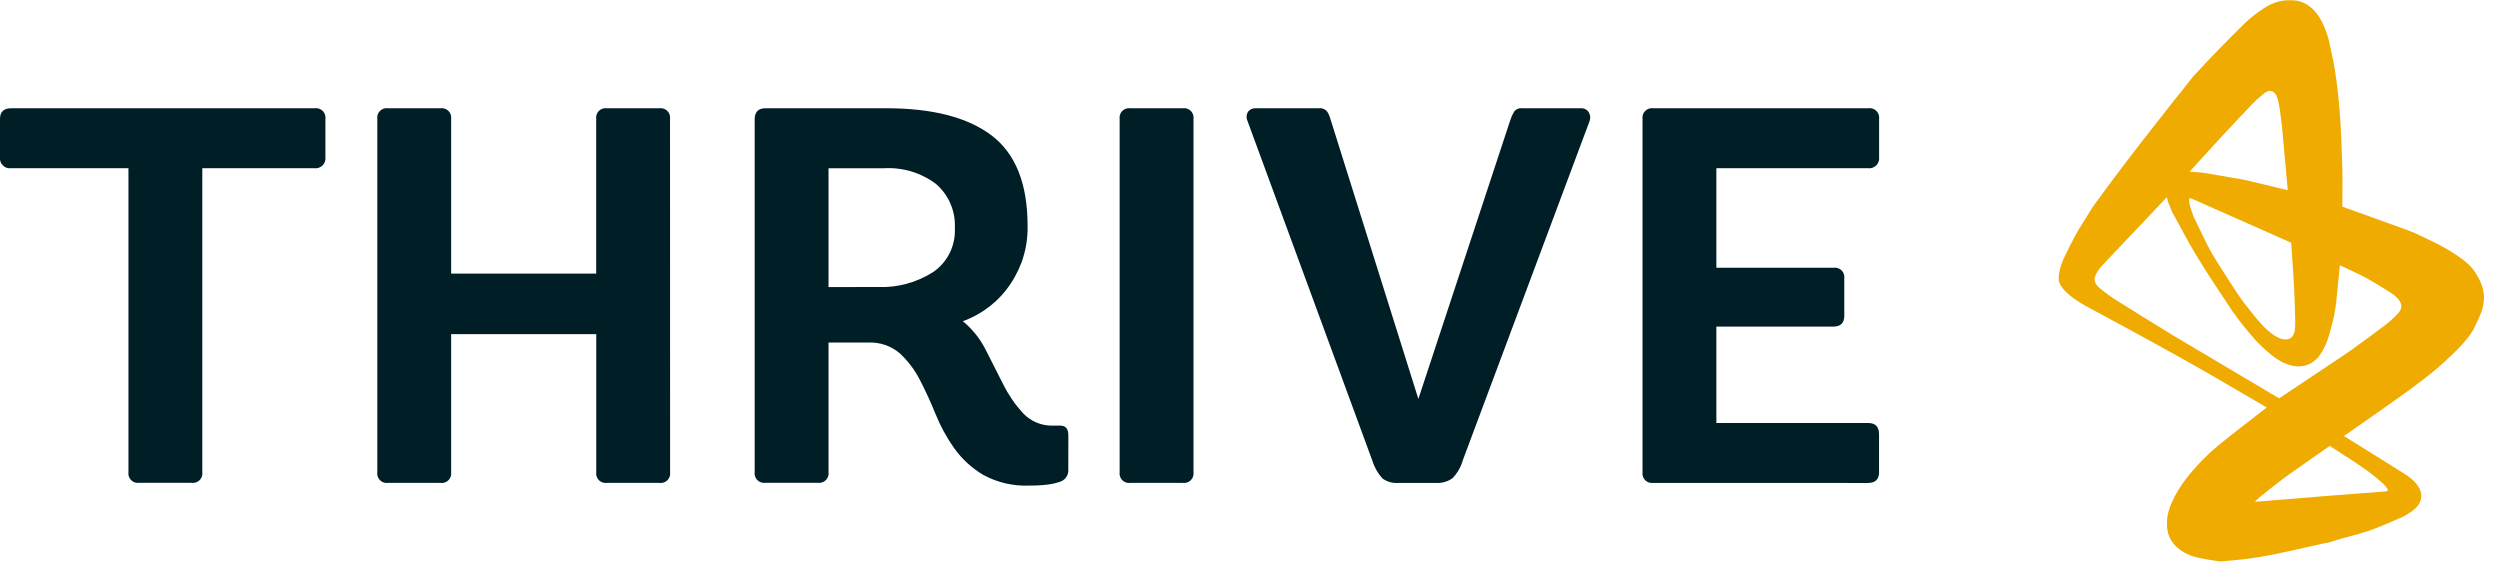 <svg width="153" height="35" viewBox="0 0 153 35" fill="none" xmlns="http://www.w3.org/2000/svg">
<g clip-path="url(#clip0)">
<path d="M19.26 6.625C19.349 6.613 19.439 6.621 19.524 6.649C19.61 6.678 19.687 6.726 19.75 6.789C19.814 6.853 19.862 6.93 19.89 7.015C19.919 7.1 19.927 7.191 19.915 7.28V9.606C19.928 9.699 19.92 9.795 19.89 9.884C19.86 9.974 19.81 10.055 19.743 10.122C19.676 10.189 19.595 10.239 19.505 10.269C19.416 10.299 19.32 10.307 19.227 10.294H12.381V28.894C12.393 28.983 12.385 29.074 12.357 29.159C12.328 29.244 12.281 29.322 12.217 29.385C12.153 29.449 12.076 29.497 11.991 29.525C11.905 29.553 11.815 29.562 11.726 29.549H8.516C8.427 29.562 8.336 29.553 8.251 29.525C8.166 29.497 8.088 29.449 8.025 29.385C7.961 29.322 7.913 29.244 7.885 29.159C7.856 29.074 7.848 28.983 7.861 28.894V10.294H0.688C0.594 10.307 0.499 10.299 0.409 10.269C0.32 10.239 0.238 10.189 0.172 10.122C0.105 10.055 0.055 9.974 0.025 9.884C-0.005 9.795 -0.014 9.699 -0 9.606V7.28C-0 6.843 0.229 6.625 0.688 6.625H19.26Z" fill="#001E26"/>
<path d="M41.01 28.898C41.023 28.987 41.014 29.078 40.986 29.163C40.957 29.248 40.91 29.326 40.846 29.389C40.782 29.453 40.705 29.501 40.62 29.529C40.534 29.558 40.444 29.566 40.355 29.553H37.145C37.056 29.566 36.965 29.558 36.88 29.529C36.795 29.501 36.717 29.453 36.654 29.389C36.59 29.326 36.542 29.248 36.514 29.163C36.486 29.078 36.478 28.987 36.491 28.898V20.447H27.61V28.898C27.622 28.987 27.614 29.078 27.586 29.163C27.557 29.248 27.509 29.326 27.446 29.389C27.382 29.453 27.305 29.501 27.22 29.529C27.134 29.558 27.044 29.566 26.955 29.553H23.746C23.657 29.566 23.566 29.558 23.481 29.529C23.396 29.501 23.318 29.453 23.255 29.389C23.191 29.326 23.143 29.248 23.115 29.163C23.086 29.078 23.078 28.987 23.091 28.898V7.28C23.078 7.191 23.086 7.1 23.115 7.015C23.143 6.93 23.191 6.852 23.255 6.789C23.318 6.725 23.396 6.677 23.481 6.649C23.566 6.62 23.657 6.612 23.746 6.625H26.955C27.044 6.612 27.134 6.62 27.22 6.649C27.305 6.677 27.382 6.725 27.446 6.789C27.509 6.852 27.557 6.93 27.586 7.015C27.614 7.1 27.622 7.191 27.61 7.28V16.746H36.487V7.28C36.474 7.191 36.482 7.1 36.511 7.015C36.539 6.93 36.587 6.853 36.65 6.789C36.714 6.726 36.791 6.678 36.876 6.649C36.961 6.621 37.052 6.612 37.141 6.625H40.351C40.44 6.612 40.53 6.621 40.615 6.649C40.701 6.678 40.778 6.726 40.842 6.789C40.905 6.853 40.953 6.93 40.981 7.015C41.01 7.1 41.018 7.191 41.006 7.28L41.01 28.898Z" fill="#001E26"/>
<path d="M65.38 28.833C65.372 28.983 65.317 29.127 65.223 29.244C65.129 29.362 65.001 29.447 64.856 29.488C64.622 29.568 64.381 29.623 64.136 29.652C63.767 29.699 63.394 29.721 63.022 29.717C62.03 29.763 61.045 29.537 60.172 29.063C59.477 28.65 58.876 28.098 58.404 27.441C57.941 26.788 57.556 26.083 57.257 25.341C56.95 24.588 56.628 23.888 56.291 23.241C55.98 22.633 55.564 22.084 55.063 21.62C54.526 21.163 53.834 20.929 53.13 20.965H50.706V28.892C50.719 28.981 50.711 29.072 50.682 29.157C50.654 29.242 50.606 29.32 50.542 29.383C50.479 29.447 50.401 29.495 50.316 29.523C50.231 29.552 50.14 29.56 50.051 29.547H46.841C46.752 29.56 46.661 29.552 46.576 29.523C46.491 29.495 46.413 29.447 46.35 29.383C46.286 29.32 46.238 29.242 46.21 29.157C46.181 29.072 46.173 28.981 46.186 28.892V7.313C46.186 6.855 46.404 6.626 46.841 6.625H54.241C57.079 6.625 59.23 7.182 60.694 8.296C62.158 9.41 62.89 11.255 62.889 13.832C62.904 14.597 62.776 15.357 62.512 16.075C62.282 16.682 61.962 17.251 61.562 17.763C61.2 18.225 60.769 18.628 60.284 18.958C59.863 19.248 59.406 19.484 58.925 19.658C59.523 20.149 60.009 20.763 60.35 21.458C60.711 22.179 61.066 22.879 61.415 23.558C61.733 24.189 62.137 24.774 62.615 25.295C62.845 25.537 63.122 25.728 63.429 25.858C63.736 25.987 64.067 26.052 64.4 26.048H64.892C65.219 26.048 65.382 26.244 65.383 26.637L65.38 28.833ZM53.72 17.565C54.917 17.615 56.101 17.295 57.11 16.648C57.543 16.352 57.892 15.949 58.124 15.479C58.356 15.009 58.464 14.487 58.436 13.963C58.463 13.455 58.374 12.948 58.175 12.481C57.976 12.013 57.674 11.596 57.29 11.263C56.369 10.569 55.231 10.226 54.08 10.297H50.706V17.568L53.72 17.565Z" fill="#001E26"/>
<path d="M73.042 28.898C73.054 28.987 73.046 29.078 73.017 29.163C72.989 29.248 72.941 29.326 72.877 29.389C72.814 29.453 72.736 29.5 72.651 29.529C72.566 29.557 72.475 29.566 72.386 29.553H69.176C69.087 29.566 68.996 29.557 68.911 29.529C68.826 29.5 68.749 29.452 68.685 29.389C68.622 29.325 68.574 29.248 68.546 29.163C68.517 29.077 68.509 28.987 68.522 28.898V7.28C68.509 7.191 68.517 7.1 68.546 7.015C68.574 6.93 68.622 6.853 68.685 6.789C68.749 6.726 68.826 6.678 68.911 6.649C68.996 6.621 69.087 6.612 69.176 6.625H72.386C72.475 6.612 72.566 6.62 72.651 6.649C72.736 6.677 72.814 6.725 72.877 6.789C72.941 6.852 72.989 6.93 73.017 7.015C73.046 7.1 73.054 7.191 73.042 7.28V28.898Z" fill="#001E26"/>
<path d="M92.432 7.346C92.487 7.168 92.564 6.998 92.661 6.838C92.716 6.762 92.791 6.702 92.878 6.665C92.964 6.627 93.059 6.613 93.153 6.625H96.725C96.824 6.616 96.924 6.634 97.013 6.677C97.103 6.72 97.179 6.787 97.233 6.871C97.281 6.952 97.311 7.042 97.32 7.136C97.328 7.23 97.315 7.324 97.282 7.412L89.52 28.178C89.404 28.593 89.184 28.972 88.88 29.278C88.578 29.485 88.214 29.583 87.849 29.556H85.589C85.246 29.583 84.904 29.491 84.622 29.294C84.327 28.976 84.108 28.595 83.983 28.18L76.351 7.414C76.307 7.327 76.285 7.231 76.288 7.133C76.291 7.036 76.319 6.941 76.368 6.857C76.424 6.777 76.501 6.714 76.59 6.674C76.679 6.633 76.777 6.617 76.875 6.627H80.708C80.806 6.613 80.906 6.626 80.998 6.663C81.09 6.701 81.171 6.762 81.232 6.84C81.322 6.987 81.389 7.148 81.432 7.315L86.804 24.415L92.432 7.346Z" fill="#001E26"/>
<path d="M101.178 29.554C101.089 29.567 100.998 29.558 100.913 29.53C100.828 29.502 100.75 29.454 100.687 29.39C100.623 29.327 100.575 29.249 100.547 29.164C100.518 29.079 100.51 28.988 100.523 28.899V7.28C100.51 7.191 100.518 7.1 100.547 7.015C100.575 6.93 100.623 6.852 100.687 6.789C100.75 6.725 100.828 6.677 100.913 6.649C100.998 6.62 101.089 6.612 101.178 6.625H114.345C114.434 6.612 114.525 6.62 114.61 6.649C114.695 6.677 114.773 6.725 114.836 6.789C114.9 6.852 114.948 6.93 114.977 7.015C115.005 7.1 115.013 7.191 115.001 7.28V9.606C115.014 9.699 115.005 9.795 114.975 9.884C114.945 9.974 114.895 10.055 114.828 10.122C114.761 10.189 114.68 10.239 114.59 10.269C114.501 10.299 114.405 10.307 114.312 10.294H105.042V16.386H112.216C112.305 16.373 112.395 16.382 112.481 16.41C112.566 16.439 112.643 16.487 112.706 16.55C112.77 16.614 112.818 16.691 112.846 16.776C112.874 16.861 112.883 16.952 112.87 17.041V19.334C112.87 19.771 112.642 19.989 112.183 19.989H105.042V25.889H114.342C114.778 25.889 114.998 26.118 114.998 26.577V28.903C114.998 29.34 114.768 29.559 114.309 29.558L101.178 29.554Z" fill="#001E26"/>
<path d="M146.954 18.844C146.942 18.887 146.926 18.928 146.907 18.968C146.884 19.014 146.856 19.057 146.825 19.097C146.75 19.191 146.669 19.28 146.583 19.364C146.402 19.544 146.211 19.713 146.01 19.87C145.31 20.389 144.61 20.92 143.895 21.426C143.404 21.775 142.895 22.102 142.395 22.436L139.481 24.379L138.243 23.643L132.967 20.512C131.775 19.773 130.576 19.046 129.392 18.294C129.169 18.152 128.959 17.988 128.746 17.83C128.678 17.78 128.615 17.723 128.546 17.67C128.526 17.654 128.503 17.639 128.484 17.621C128.44 17.578 128.394 17.535 128.352 17.488C128.327 17.458 128.304 17.427 128.284 17.394C128.262 17.359 128.244 17.323 128.229 17.285C128.213 17.245 128.201 17.204 128.195 17.162C128.188 17.118 128.188 17.073 128.195 17.029C128.202 16.981 128.214 16.934 128.231 16.888C128.247 16.839 128.269 16.791 128.295 16.746C128.347 16.653 128.404 16.562 128.467 16.476C128.54 16.378 128.619 16.284 128.703 16.195C129.384 15.467 130.077 14.749 130.761 14.024L132.608 12.067L132.696 12.383L132.92 12.938L132.935 12.972C133.424 13.851 133.882 14.748 134.4 15.608C135.116 16.798 135.9 17.946 136.661 19.1C137.113 19.729 137.6 20.333 138.121 20.907C138.406 21.202 138.709 21.48 139.027 21.739C139.186 21.863 139.353 21.977 139.527 22.079C139.609 22.129 139.694 22.173 139.782 22.212C139.864 22.25 139.949 22.283 140.035 22.312C140.118 22.34 140.204 22.363 140.29 22.381C140.368 22.398 140.447 22.411 140.527 22.419C140.599 22.424 140.672 22.424 140.745 22.419C140.812 22.418 140.879 22.411 140.945 22.4C141.007 22.39 141.068 22.376 141.128 22.358C141.184 22.342 141.24 22.321 141.294 22.297C141.345 22.275 141.394 22.25 141.442 22.222C141.488 22.197 141.533 22.168 141.575 22.136C141.652 22.076 141.726 22.013 141.797 21.945C141.856 21.886 141.91 21.822 141.96 21.754C142.023 21.667 142.081 21.577 142.134 21.484C142.198 21.371 142.259 21.254 142.312 21.134C142.372 21.001 142.425 20.864 142.471 20.725C142.563 20.434 142.651 20.141 142.721 19.842C142.827 19.441 142.907 19.034 142.961 18.623L143.2 16.234C143.746 16.498 144.3 16.734 144.838 17.026C145.376 17.318 145.858 17.635 146.364 17.946C146.423 17.983 146.479 18.025 146.532 18.071C146.607 18.136 146.679 18.205 146.748 18.277C146.785 18.315 146.818 18.357 146.848 18.402C146.876 18.445 146.9 18.491 146.92 18.539C146.937 18.587 146.95 18.637 146.959 18.687C146.962 18.712 146.962 18.738 146.959 18.763C146.96 18.789 146.957 18.816 146.951 18.841L146.954 18.844ZM143.535 27.906C143.768 28.059 144.002 28.206 144.235 28.367C144.535 28.567 144.829 28.767 145.116 28.987C145.323 29.142 145.516 29.31 145.716 29.481C145.802 29.558 145.884 29.64 145.962 29.727C146.025 29.798 146.08 29.876 146.136 29.954C146.138 29.96 146.138 29.966 146.136 29.972C146.136 29.986 146.134 29.999 146.13 30.012C146.127 30.021 146.122 30.028 146.115 30.034C146.107 30.042 146.098 30.048 146.088 30.053C146.074 30.059 146.06 30.064 146.045 30.066C146.024 30.07 146.004 30.073 145.983 30.075C144.848 30.163 143.711 30.244 142.577 30.337L138.142 30.699L138.004 30.708L138.068 30.637L138.348 30.38C138.924 29.936 139.479 29.466 140.072 29.048L142.582 27.285L143.534 27.912L143.535 27.906ZM133.986 12.16L133.996 12.144L134.011 12.136H134.032L134.064 12.141L134.158 12.169L134.402 12.269L134.733 12.422C135.588 12.802 136.443 13.181 137.299 13.56C137.865 13.811 138.432 14.061 138.999 14.311L140.119 14.811L140.219 14.857C140.279 15.776 140.353 16.694 140.4 17.615C140.437 18.334 140.452 19.053 140.469 19.773C140.469 19.864 140.464 19.954 140.458 20.045C140.458 20.096 140.45 20.145 140.443 20.198C140.436 20.249 140.425 20.299 140.412 20.348C140.399 20.396 140.381 20.443 140.359 20.488C140.335 20.531 140.308 20.572 140.276 20.609C140.259 20.628 140.241 20.645 140.221 20.66C140.201 20.676 140.179 20.691 140.157 20.704C140.133 20.717 140.108 20.729 140.082 20.738C140.053 20.749 140.024 20.757 139.995 20.763C139.921 20.776 139.845 20.779 139.771 20.77C139.73 20.765 139.69 20.757 139.651 20.746C139.609 20.736 139.567 20.723 139.527 20.707C139.439 20.67 139.354 20.627 139.271 20.58C139.177 20.524 139.087 20.463 139.001 20.396C138.901 20.322 138.813 20.244 138.723 20.162C138.633 20.08 138.53 19.982 138.442 19.884C138.248 19.669 138.056 19.45 137.876 19.221C137.551 18.809 137.214 18.404 136.929 17.962C136.535 17.353 136.129 16.75 135.749 16.133C135.512 15.769 135.294 15.393 135.096 15.006L134.232 13.229L134.046 12.663L134.004 12.495L133.978 12.332V12.215L133.986 12.16ZM135.674 8.673C136.416 7.873 137.159 7.073 137.913 6.291C138.05 6.148 138.203 6.019 138.35 5.891C138.401 5.844 138.455 5.801 138.51 5.757C138.565 5.713 138.593 5.69 138.638 5.657C138.67 5.637 138.703 5.619 138.738 5.604C138.774 5.587 138.812 5.574 138.851 5.566C138.893 5.561 138.935 5.561 138.977 5.566C138.998 5.567 139.02 5.572 139.04 5.58C139.062 5.587 139.083 5.597 139.103 5.609C139.124 5.622 139.144 5.636 139.163 5.652C139.185 5.67 139.205 5.691 139.224 5.713C139.245 5.738 139.264 5.764 139.282 5.792C139.303 5.823 139.321 5.857 139.336 5.892C139.373 5.99 139.404 6.09 139.429 6.192C139.464 6.337 139.49 6.484 139.512 6.632C139.566 6.993 139.612 7.355 139.654 7.718C139.705 8.188 139.742 8.66 139.784 9.131L140.009 11.639L137.317 10.996L134.806 10.567L134.198 10.519L133.998 10.514C134.555 9.902 135.108 9.286 135.67 8.68L135.674 8.673ZM151.998 17.96C151.992 17.891 151.982 17.823 151.967 17.755C151.935 17.619 151.895 17.486 151.847 17.355C151.791 17.218 151.727 17.084 151.654 16.955C151.573 16.812 151.485 16.674 151.391 16.54C151.336 16.462 151.275 16.387 151.209 16.318C151.137 16.239 151.06 16.164 150.979 16.095C150.797 15.938 150.606 15.792 150.407 15.658C149.973 15.364 149.52 15.099 149.051 14.867C148.478 14.605 147.924 14.296 147.333 14.082L143.351 12.646C143.351 11.86 143.373 11.074 143.351 10.288C143.318 9.122 143.273 7.956 143.185 6.788C143.123 5.978 143.031 5.172 142.909 4.369C142.809 3.743 142.67 3.126 142.537 2.508C142.503 2.367 142.463 2.228 142.415 2.092C142.374 1.969 142.33 1.846 142.282 1.725C142.234 1.604 142.19 1.509 142.139 1.403C142.088 1.297 142.039 1.215 141.986 1.126C141.933 1.037 141.886 0.965 141.827 0.888C141.768 0.811 141.722 0.751 141.665 0.688C141.613 0.629 141.558 0.573 141.501 0.52C141.449 0.472 141.394 0.427 141.338 0.383C141.286 0.344 141.232 0.308 141.176 0.274C141.125 0.243 141.072 0.215 141.017 0.19C140.921 0.148 140.823 0.111 140.723 0.081C140.64 0.058 140.555 0.042 140.47 0.031C140.406 0.022 140.342 0.016 140.278 0.015C140.169 0.015 140.058 0.015 139.95 0.015C139.834 0.023 139.718 0.039 139.604 0.062C139.349 0.113 139.102 0.2 138.871 0.319C138.737 0.389 138.607 0.466 138.482 0.549C138.348 0.636 138.216 0.728 138.089 0.826C137.863 0.994 137.646 1.174 137.44 1.365C136.349 2.432 135.287 3.524 134.253 4.642C132.176 7.25 130.104 9.861 128.146 12.567C128.1 12.63 128.057 12.695 128.016 12.761L127.186 14.099C126.87 14.653 126.586 15.224 126.308 15.799C126.256 15.913 126.21 16.03 126.171 16.149C126.131 16.262 126.095 16.377 126.066 16.493C126.038 16.602 126.017 16.714 126.004 16.826C125.993 16.93 125.991 17.034 125.998 17.138C126.003 17.19 126.015 17.242 126.033 17.291C126.051 17.344 126.074 17.396 126.101 17.445C126.131 17.498 126.164 17.549 126.201 17.598C126.239 17.651 126.281 17.702 126.326 17.75C126.426 17.85 126.526 17.95 126.632 18.04C126.741 18.135 126.855 18.223 126.974 18.305C127.181 18.446 127.396 18.578 127.609 18.705C127.702 18.761 127.801 18.81 127.895 18.861C127.929 18.878 127.828 18.824 127.795 18.805L127.784 18.798C127.79 18.8 127.795 18.803 127.8 18.807L127.958 18.892C129.269 19.603 130.585 20.304 131.89 21.026C133.195 21.748 134.514 22.48 135.81 23.236L138.724 24.936C137.712 25.736 136.68 26.499 135.69 27.319C135.313 27.638 134.955 27.977 134.616 28.335C134.337 28.625 134.074 28.93 133.827 29.247C133.629 29.503 133.447 29.77 133.28 30.047C133.148 30.263 133.031 30.488 132.928 30.719C132.849 30.895 132.782 31.076 132.728 31.26C132.689 31.391 132.659 31.525 132.639 31.66C132.628 31.741 132.621 31.823 132.619 31.905C132.619 31.933 132.619 31.961 132.619 31.989C132.619 32.064 132.619 32.137 132.619 32.21C132.623 32.279 132.63 32.347 132.641 32.415C132.65 32.48 132.664 32.545 132.681 32.609C132.697 32.669 132.717 32.73 132.739 32.789C132.761 32.848 132.786 32.901 132.812 32.956C132.837 33.01 132.867 33.061 132.901 33.11C132.966 33.206 133.037 33.298 133.116 33.384C133.196 33.468 133.283 33.544 133.376 33.614C133.469 33.684 133.566 33.747 133.668 33.804C133.77 33.861 133.875 33.912 133.983 33.957C134.088 34.008 134.198 34.048 134.311 34.078C134.835 34.205 135.367 34.299 135.903 34.358C136.69 34.298 137.478 34.22 138.258 34.093C139.734 33.852 141.189 33.464 142.649 33.164C143.582 32.838 144.585 32.676 145.506 32.285C146.006 32.073 146.514 31.87 147.012 31.648C147.123 31.596 147.231 31.536 147.334 31.47C147.429 31.412 147.522 31.35 147.612 31.284C147.692 31.227 147.767 31.163 147.838 31.095C147.898 31.037 147.952 30.973 148 30.904C148.08 30.792 148.135 30.664 148.164 30.529C148.176 30.47 148.182 30.41 148.182 30.35C148.181 30.292 148.175 30.234 148.165 30.177C148.142 30.065 148.102 29.957 148.046 29.857C148.018 29.807 147.988 29.759 147.955 29.712C147.924 29.665 147.891 29.62 147.855 29.577C147.782 29.498 147.708 29.418 147.629 29.346C147.56 29.284 147.488 29.226 147.413 29.172C147.34 29.118 147.264 29.072 147.189 29.021C146.67 28.696 146.154 28.365 145.631 28.045L143.449 26.685C144.777 25.75 146.118 24.832 147.434 23.877C147.996 23.469 148.55 23.048 149.083 22.6C149.54 22.217 149.975 21.805 150.401 21.386C150.601 21.186 150.785 20.966 150.969 20.748C151.052 20.648 151.13 20.543 151.203 20.435C151.273 20.34 151.335 20.239 151.391 20.135C151.562 19.782 151.731 19.428 151.874 19.061C151.924 18.909 151.962 18.753 151.988 18.594C152.001 18.521 152.01 18.447 152.014 18.372C152.019 18.301 152.022 18.228 152.021 18.157C152.02 18.086 152.013 18.017 152.006 17.948" fill="#F0AB00"/>
</g>
</svg>